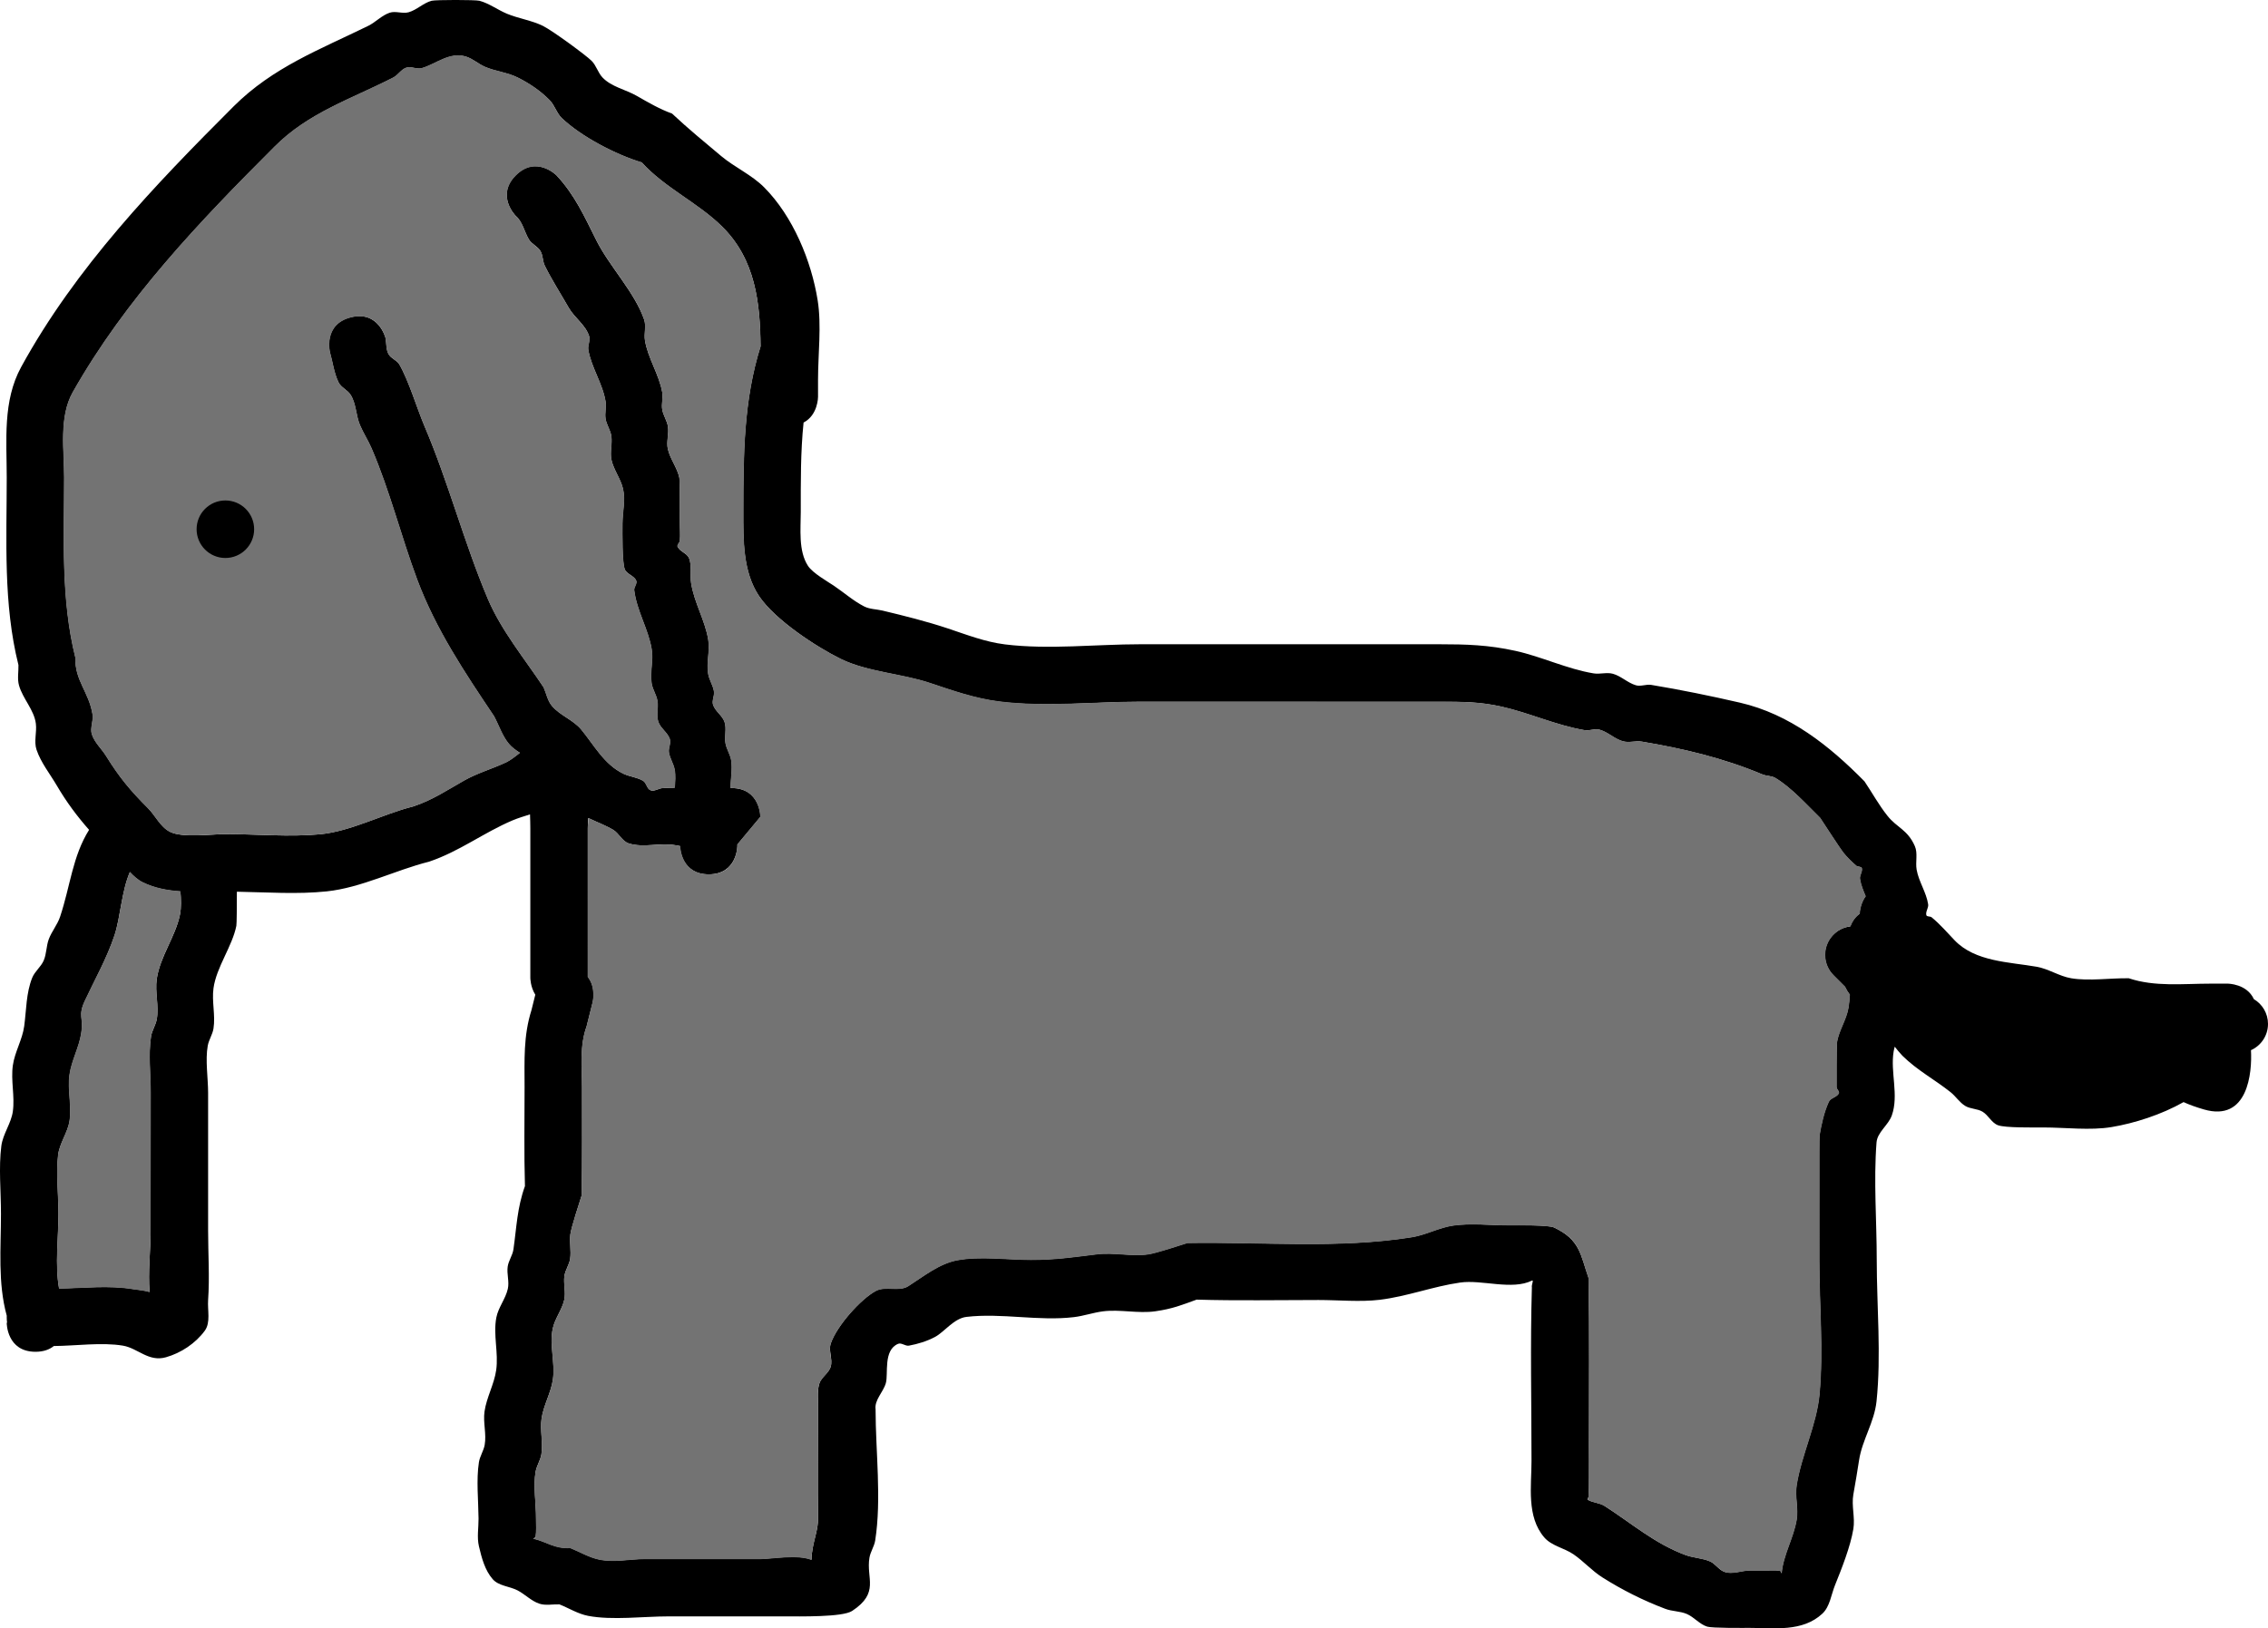 <svg version="1.1" xmlns="http://www.w3.org/2000/svg" xmlns:xlink="http://www.w3.org/1999/xlink" width="394.169" height="283.074" viewBox="0,0,394.169,283.074"><g transform="translate(-8.331,-10.5)"><g data-paper-data="{&quot;isPaintingLayer&quot;:true}" fill-rule="nonzero" stroke="none" stroke-width="0.5" stroke-linecap="butt" stroke-linejoin="miter" stroke-miterlimit="10" stroke-dasharray="" stroke-dashoffset="0" style="mix-blend-mode: normal"><path d="M50.5,87.5c0,-2.761 2.239,-5 5,-5c2.761,0 5,2.239 5,5c0,2.761 -2.239,5 -5,5c-2.761,0 -5,-2.239 -5,-5z" fill="#000000"/><path d="M9.5,239.5c0,-0.092 0.002,-0.183 0.005,-0.272c-1.579,-5.738 -1.005,-11.775 -1.005,-17.728c0,-3.784 -0.421,-8.102 0.065,-11.801c0.274,-2.09 1.713,-3.911 2,-6c0.362,-2.642 -0.377,-5.36 0,-8c0.334,-2.34 1.657,-4.468 1.973,-6.81c0.38,-2.816 0.328,-5.776 1.39,-8.412c0.449,-1.115 1.526,-1.896 2,-3c0.502,-1.169 0.438,-2.521 0.883,-3.712c0.509,-1.359 1.5,-2.511 1.96,-3.888c1.789,-5.354 2.154,-10.5 5.043,-15.118c-2.057,-2.33 -3.91,-4.799 -5.601,-7.687c-1.208,-2.062 -2.765,-3.975 -3.531,-6.238c-0.485,-1.432 0.07,-3.034 -0.117,-4.534c-0.3,-2.404 -2.273,-4.32 -2.931,-6.652c-0.32,-1.135 -0.064,-2.359 -0.096,-3.538c-2.66,-10.64 -2.037,-21.649 -2.037,-32.611c0,-6.44 -0.723,-13.297 2.508,-19.197c9.471,-17.29 23.157,-31.54 36.956,-45.339c6.817,-6.779 14.875,-9.811 23.339,-13.956c1.315,-0.644 2.36,-1.826 3.748,-2.294c1.043,-0.351 2.242,0.221 3.3,-0.081c1.434,-0.409 2.558,-1.622 4,-2c0.674,-0.177 7.623,-0.18 8.298,0c1.696,0.453 3.146,1.567 4.765,2.247c1.96,0.824 4.399,1.183 6.283,2.128c1.731,0.868 7.453,5.088 8.436,6.056c0.824,0.811 1.11,2.059 1.903,2.901c1.551,1.645 4.013,2.087 5.974,3.211c1.98,1.135 3.972,2.297 6.119,3.071c2.732,2.565 5.676,4.988 8.541,7.387c2.359,1.974 5.292,3.25 7.462,5.431c5.023,5.048 8.207,12.795 9.303,19.635c0.7,4.367 0.065,9.385 0.065,13.801v3c0,0 0,3.16 -2.512,4.456c-0.531,5.115 -0.488,10.303 -0.488,15.544c0,2.904 -0.445,6.772 1.253,9.371c0.828,1.267 3.406,2.717 4.52,3.468c1.757,1.185 3.362,2.624 5.249,3.588c0.971,0.496 2.13,0.468 3.19,0.722c3.834,0.918 7.628,1.865 11.368,3.107c3.28,1.093 6.447,2.338 9.912,2.768c7.587,0.94 15.841,-0.024 23.507,-0.024c17.333,0 34.667,0 52,0c4.662,0 8.506,0.113 13.205,1.147c4.558,1.004 8.986,3.158 13.596,3.917c1.101,0.181 2.273,-0.233 3.348,0.069c1.435,0.404 2.568,1.584 4,2c0.849,0.247 1.78,-0.213 2.652,-0.069c5.071,0.835 10.313,1.912 15.404,3.083c8.683,1.997 15.572,7.503 21.661,13.683c1.345,1.992 2.502,4.12 4,6c1.659,2.083 3.492,2.388 4.753,5.257c0.553,1.259 0.076,2.759 0.316,4.112c0.368,2.076 1.678,3.917 2,6c0.097,0.63 -0.479,1.271 -0.316,1.887c0.085,0.319 0.66,0.169 0.916,0.378c1.461,1.192 2.696,2.638 4,4c3.587,3.749 9.523,3.766 14.265,4.6c2.076,0.365 3.921,1.65 6,2c3.092,0.52 6.849,-0.054 10,0c4.559,1.52 9.404,0.935 14.199,0.935h3c0,0 3.312,0 4.545,2.695c1.47,0.871 2.455,2.473 2.455,4.305c0,2.035 -1.216,3.786 -2.96,4.566c0.216,3.944 -0.533,12.524 -8.189,10.3c-1.413,-0.411 -2.577,-0.837 -3.526,-1.275c-3.846,2.184 -8.576,3.69 -12.524,4.344c-3.704,0.614 -8.052,0.065 -11.801,0.065c-1.819,0 -6.642,0.077 -7.913,-0.381c-1.13,-0.407 -1.681,-1.757 -2.715,-2.366c-0.908,-0.535 -2.101,-0.45 -3,-1c-0.992,-0.606 -1.632,-1.663 -2.541,-2.387c-2.81,-2.236 -5.772,-3.775 -8.366,-6.331c-0.501,-0.536 -0.943,-1.058 -1.337,-1.576c-0.079,0.277 -0.144,0.557 -0.192,0.841c-0.6,3.563 0.937,7.581 -0.316,11.113c-0.602,1.695 -2.518,2.904 -2.657,4.697c-0.518,6.692 0.037,13.671 0.037,20.389c0,8.043 0.803,16.628 -0.037,24.611c-0.382,3.629 -2.487,6.703 -3.027,10.19c-0.31,2.004 -0.641,4.004 -1,6c-0.354,1.968 0.327,4.027 0,6c-0.506,3.052 -2.025,6.886 -3.192,9.78c-0.676,1.677 -0.881,3.726 -2.208,4.954c-3.462,3.205 -8.36,2.464 -12.536,2.464c-1.4,0 -6.581,0.048 -7.449,-0.215c-1.341,-0.406 -2.284,-1.665 -3.574,-2.213c-1.171,-0.497 -2.522,-0.434 -3.712,-0.883c-3.821,-1.442 -7.51,-3.292 -10.96,-5.478c-1.803,-1.142 -3.242,-2.79 -5,-4c-1.612,-1.109 -3.806,-1.453 -5.082,-2.936c-3.132,-3.638 -2.223,-8.966 -2.223,-13.276c0,-10.058 -0.231,-20.146 0.065,-30.199c-0.103,-0.38 0.375,-1.357 0.022,-1.182c-3.469,1.725 -8.713,-0.195 -12.476,0.343c-4.747,0.678 -9.214,2.423 -14,3c-3.378,0.407 -7.187,0.037 -10.611,0.037c-7.062,0 -14.14,0.143 -21.199,-0.065c-2.609,0.939 -4.158,1.594 -7.19,2.027c-2.99,0.427 -6.135,-0.375 -9.118,0.013c-1.685,0.219 -3.313,0.796 -5,1c-6.144,0.741 -12.563,-0.755 -18.692,-0.04c-2.191,0.255 -3.854,2.633 -5.48,3.493c-1.404,0.743 -2.958,1.216 -4.52,1.507c-0.627,0.117 -1.3,-0.563 -1.887,-0.316c-2.618,1.102 -1.668,5.218 -2.128,6.83c-0.448,1.567 -2.009,2.937 -1.785,4.551c0,7.306 1.065,15.585 -0.065,22.801c-0.163,1.041 -0.827,1.96 -1,3c-0.599,3.597 1.821,6.074 -3.012,9.255c-1.673,1.101 -9.061,0.944 -11.924,0.944c-6.667,0 -13.333,0 -20,0c-4.314,0 -9.762,0.709 -13.946,-0.09c-1.763,-0.337 -3.333,-1.333 -5,-2c-1.168,-0.041 -2.395,0.245 -3.503,-0.124c-1.389,-0.463 -2.451,-1.612 -3.748,-2.294c-1.404,-0.738 -3.293,-0.763 -4.339,-1.956c-1.366,-1.559 -1.928,-3.717 -2.4,-5.735c-0.365,-1.558 -0.051,-3.201 -0.065,-4.801c-0.026,-3.103 -0.413,-6.747 0.065,-9.801c0.163,-1.041 0.813,-1.963 1,-3c0.343,-1.906 -0.301,-3.893 -0.027,-5.81c0.352,-2.465 1.675,-4.725 2.027,-7.19c0.431,-3.018 -0.546,-6.151 0.026,-9.145c0.337,-1.763 1.609,-3.248 2,-5c0.28,-1.254 -0.206,-2.583 -0.026,-3.855c0.148,-1.044 0.851,-1.956 1,-3c0.551,-3.854 0.633,-7.204 2,-11c-0.168,-5.728 -0.065,-11.468 -0.065,-17.199c0,-4.69 -0.224,-8.885 1.199,-13.398l0.666,-2.674c-0.865,-1.375 -0.865,-2.928 -0.865,-2.928c0,-8.667 0,-17.333 0,-26c0,-0.807 -0.03,-1.615 -0.054,-2.423c-0.973,0.324 -1.989,0.601 -3.033,1.043c-5.057,2.143 -9.219,5.402 -14.515,7.181c-5.843,1.461 -11.768,4.529 -17.787,5.162c-5.046,0.531 -10.448,0.151 -15.611,0.057c-0.003,2.523 -0.02,5.571 -0.09,5.926c-0.7,3.561 -3.47,7.179 -3.974,10.855c-0.317,2.312 0.361,4.695 0,7c-0.163,1.041 -0.813,1.963 -1,3c-0.447,2.485 0.065,5.668 0.065,8.199c0,8 0,16 0,24c0,3.963 0.28,8.048 0,12c-0.127,1.793 0.475,3.912 -0.592,5.359c-1.614,2.19 -4.126,3.857 -6.745,4.596c-3.028,0.855 -4.868,-1.583 -7.465,-2.02c-3.677,-0.619 -8.256,0.042 -12.01,0.064c-0.73,0.588 -1.753,1.001 -3.189,1.001c-5,0 -5,-5 -5,-5l0.059,-0.097c-0.039,-0.281 -0.059,-0.582 -0.059,-0.903zM31.301,234.565c0.859,0.142 2.07,0.226 3.025,0.516c-0.296,-3.423 0.174,-7.236 0.174,-10.581c0,-8 0,-16 0,-24c0,-3.119 -0.416,-6.729 0.065,-9.801c0.163,-1.041 0.813,-1.963 1,-3c0.413,-2.296 -0.338,-4.691 0,-7c0.575,-3.924 3.251,-7.358 4.026,-11.145c0.274,-1.337 0.199,-2.705 0.089,-4.078c-2.282,-0.158 -4.517,-0.572 -6.538,-1.568c-0.866,-0.426 -1.575,-1.082 -2.243,-1.795c-1.452,3.389 -1.642,7.925 -2.668,11.009c-1.326,3.986 -3.414,7.669 -5.157,11.4c-1.208,2.586 -0.194,2.802 -0.61,5.588c-0.367,2.463 -1.675,4.725 -2.027,7.19c-0.377,2.64 0.386,5.361 0,8c-0.305,2.086 -1.757,3.906 -2,6c-0.372,3.214 0.065,6.936 0.065,10.199c0,4.059 -0.643,8.847 0.102,12.988c4.108,-0.086 8.747,-0.578 12.699,0.077zM328.964,182.036c0,0 -2,-2 -2,-2c-0.905,-0.905 -1.464,-2.155 -1.464,-3.536c0,-2.556 1.917,-4.663 4.392,-4.963c0.283,-0.758 0.772,-1.584 1.614,-2.184c0.026,-0.452 0.176,-1.864 1.042,-3.049c-0.414,-0.98 -0.822,-1.961 -0.983,-3.003c-0.097,-0.63 0.479,-1.271 0.316,-1.887c-0.085,-0.319 -0.664,-0.165 -0.916,-0.378c-0.846,-0.714 -1.638,-1.502 -2.331,-2.366c-0.461,-0.574 -3.378,-5.051 -4,-6c-2.361,-2.312 -4.99,-5.253 -7.762,-6.917c-0.678,-0.407 -1.556,-0.328 -2.285,-0.634c-6.796,-2.848 -13.705,-4.474 -20.887,-5.684c-1.101,-0.185 -2.273,0.233 -3.348,-0.069c-1.435,-0.404 -2.568,-1.584 -4,-2c-0.849,-0.247 -1.78,0.216 -2.652,0.069c-4.897,-0.825 -9.581,-2.998 -14.404,-4.083c-3.844,-0.864 -6.965,-0.853 -10.795,-0.853c-17.333,0 -34.667,0 -52,0c-7.996,0 -16.573,0.972 -24.493,-0.024c-4.277,-0.538 -8.055,-1.888 -12.088,-3.232c-4.855,-1.625 -10.89,-1.931 -15.442,-4.171c-4.224,-2.079 -11.428,-6.778 -14.23,-10.944c-2.841,-4.223 -2.747,-9.817 -2.747,-14.629c0,-9.832 0.048,-19.403 3.006,-28.806c-0.08,-7.534 -0.865,-15.029 -6.638,-20.758c-4.207,-4.175 -9.982,-6.742 -13.996,-11.183c-4.42,-1.311 -10.566,-4.505 -13.907,-7.718c-0.899,-0.865 -1.223,-2.209 -2.097,-3.099c-1.592,-1.623 -3.529,-2.931 -5.564,-3.945c-1.795,-0.894 -3.88,-1.068 -5.717,-1.872c-1.124,-0.492 -2.067,-1.381 -3.235,-1.753c-2.856,-0.909 -5.258,1.3 -7.702,2c-0.866,0.248 -1.844,-0.362 -2.7,-0.081c-0.895,0.294 -1.414,1.277 -2.252,1.706c-7.334,3.754 -14.753,6.097 -20.661,12.044c-13.063,13.063 -25.86,26.427 -35.044,42.661c-2.429,4.295 -1.492,10.138 -1.492,14.803c0,10.579 -0.604,21.125 1.963,31.389c-0.151,3.862 2.363,5.955 2.973,9.81c0.181,1.142 -0.475,2.367 -0.117,3.466c0.464,1.426 1.678,2.488 2.469,3.762c2.317,3.736 4.206,5.995 7.248,9.037c1.326,1.326 2.157,3.267 3.824,4.127c2.172,1.122 7.407,0.408 9.641,0.408c5.366,0 11.061,0.533 16.389,0.037c5.44,-0.506 10.925,-3.516 16.213,-4.838c3.348,-1.103 5.859,-2.811 8.888,-4.524c2.312,-1.307 4.912,-2.03 7.313,-3.167c0.664,-0.315 1.49,-0.946 2.36,-1.639c-0.705,-0.451 -1.383,-0.93 -1.911,-1.561c-1.165,-1.393 -1.717,-3.2 -2.576,-4.799c-5.129,-7.645 -10.128,-15.109 -13.365,-23.775c-2.798,-7.49 -4.747,-15.441 -7.93,-22.821c-0.59,-1.369 -1.416,-2.629 -2,-4c-0.723,-1.696 -0.647,-3.727 -1.634,-5.285c-0.538,-0.849 -1.659,-1.261 -2.098,-2.165c-0.794,-1.638 -1,-3.501 -1.5,-5.251c0,0 -1.213,-4.851 3.638,-6.063c4.851,-1.213 6.063,3.638 6.063,3.638c0.167,0.916 0.068,1.924 0.5,2.749c0.409,0.78 1.462,1.072 1.902,1.835c1.658,2.875 3.055,7.637 4.366,10.715c4.177,9.804 6.874,20.232 11,30c2.325,5.505 6.417,10.445 9.705,15.404c0.475,1.067 0.679,2.301 1.424,3.201c1.4,1.69 3.723,2.446 5.118,4.139c2.222,2.695 3.986,6.077 7.33,7.678c1.097,0.525 2.393,0.606 3.432,1.238c0.592,0.36 0.635,1.392 1.285,1.634c0.663,0.246 1.381,-0.343 2.087,-0.381c0.687,-0.037 1.38,-0.072 2.07,-0.066c0.087,-1.052 0.179,-2.105 -0.006,-3.133c-0.187,-1.037 -0.835,-1.959 -1,-3c-0.123,-0.776 0.407,-1.61 0.15,-2.352c-0.393,-1.136 -1.63,-1.856 -2,-3c-0.374,-1.158 0.057,-2.449 -0.15,-3.648c-0.18,-1.039 -0.837,-1.959 -1,-3c-0.309,-1.976 0.332,-4.028 0,-6c-0.586,-3.482 -2.571,-6.58 -3.027,-10.19c-0.072,-0.573 0.579,-1.171 0.343,-1.698c-0.386,-0.86 -1.693,-1.109 -2,-2c-0.458,-1.33 -0.381,-6.059 -0.381,-7.913c0,-2.018 0.556,-4.091 0.09,-6.054c-0.414,-1.747 -1.612,-3.247 -2,-5c-0.299,-1.349 0.171,-2.777 -0.026,-4.145c-0.15,-1.043 -0.827,-1.96 -1,-3c-0.164,-0.986 0.153,-2.012 0,-3c-0.472,-3.051 -2.478,-5.926 -3,-9c-0.132,-0.774 0.379,-1.6 0.15,-2.352c-0.589,-1.938 -2.532,-3.182 -3.539,-4.939c-1.395,-2.434 -2.916,-4.801 -4.167,-7.313c-0.398,-0.799 -0.3,-1.804 -0.762,-2.568c-0.488,-0.807 -1.515,-1.192 -2,-2c-0.804,-1.34 -1.093,-3.08 -2.282,-4.093c0,0 -3.536,-3.536 0,-7.071c3.536,-3.536 7.071,0 7.071,0c3.217,3.441 4.888,7.219 6.956,11.339c2.273,4.529 6.632,8.974 8.294,13.748c0.4,1.149 -0.046,2.447 0.15,3.648c0.499,3.054 2.459,5.924 3,9c0.173,0.985 -0.164,2.014 0,3c0.173,1.04 0.852,1.956 1,3c0.181,1.272 -0.305,2.601 -0.026,3.855c0.391,1.752 1.631,3.243 2,5c0.108,0.516 0.09,6.59 0.09,7.946c0,1 0.093,2.004 0,3c-0.036,0.382 -0.559,0.747 -0.381,1.087c0.438,0.835 1.671,1.116 2,2c0.501,1.349 0.12,2.881 0.343,4.303c0.533,3.394 2.416,6.447 2.973,9.81c0.327,1.973 -0.354,4.032 0,6c0.187,1.037 0.835,1.959 1,3c0.123,0.776 -0.407,1.61 -0.15,2.352c0.393,1.136 1.63,1.856 2,3c0.374,1.158 -0.057,2.449 0.15,3.648c0.18,1.039 0.837,1.959 1,3c0.247,1.578 -0.127,3.208 -0.106,4.803c0.056,-0.001 0.113,-0.002 0.171,-0.002c5,0 5,5 5,5l-4,4.8v0.2c0,0 0,5 -5,5c-4.629,0 -4.972,-4.285 -4.998,-4.921c-0.264,-0.047 -0.532,-0.094 -0.803,-0.143c-2.663,-0.479 -5.534,0.505 -8.113,-0.316c-1.144,-0.364 -1.682,-1.755 -2.715,-2.366c-1.359,-0.804 -2.875,-1.349 -4.299,-2.038c-0.041,0.717 -0.072,1.335 -0.072,1.785c0,8.604 0,17.207 0,25.811c1.485,1.863 0.851,4.402 0.851,4.402l-1.05,4.185c-1.241,3.447 -0.801,6.946 -0.801,10.602c0,6.267 0.042,12.535 -0.065,18.801c-0.317,1.006 -1.83,5.591 -1.973,6.81c-0.162,1.387 0.17,2.807 -0.027,4.19c-0.149,1.044 -0.85,1.957 -1,3c-0.196,1.368 0.273,2.796 -0.026,4.145c-0.388,1.753 -1.63,3.244 -2,5c-0.609,2.888 0.443,5.933 0.026,8.855c-0.334,2.34 -1.639,4.47 -1.973,6.81c-0.292,2.043 0.292,4.151 -0.027,6.19c-0.163,1.041 -0.813,1.963 -1,3c-0.45,2.5 0.091,5.652 0.065,8.199c-0.011,1.067 0.077,2.142 -0.065,3.199c-0.021,0.159 -0.555,0.227 -0.4,0.265c2.528,0.62 3.608,1.765 6.41,1.626c1.667,0.667 3.244,1.63 5,2c2.627,0.554 5.369,-0.09 8.054,-0.09c6.667,0 13.333,0 20,0c2.029,0 6.387,-0.843 8.871,0.142c-0.023,-0.645 0.089,-1.312 0.194,-1.943c0.289,-1.737 0.957,-3.438 0.935,-5.199c-0.079,-6.331 0,-12.668 0,-19c0.072,-1.483 -0.209,-3.026 0.215,-4.449c0.342,-1.152 1.67,-1.844 2,-3c0.366,-1.282 -0.423,-2.736 0,-4c1.013,-3.028 5.228,-7.781 7.872,-9.17c1.667,-0.876 4.004,0.203 5.593,-0.809c2.709,-1.727 5.363,-3.91 8.52,-4.507c3.947,-0.745 8.774,-0.065 12.801,-0.065c4.322,0 7.193,-0.455 11.507,-0.976c2.907,-0.351 5.996,0.426 8.882,0.013c1.403,-0.2 5.596,-1.59 6.81,-1.973c12.89,-0.219 26.34,1.035 39,-1c2.459,-0.395 4.725,-1.675 7.19,-2.027c3.036,-0.434 6.536,-0.037 9.611,-0.037c1.635,0 6.944,-0.077 7.913,0.381c4.551,2.15 4.598,4.731 6.022,8.818c0.163,9.597 0.065,19.202 0.065,28.801c0,2 0.021,4 0,6c-0.011,1.067 -0.001,2.134 -0.065,3.199c-0.011,0.182 -0.317,0.434 -0.158,0.525c0.897,0.517 2.045,0.507 2.917,1.064c4.703,3.008 8.666,6.521 14.04,8.522c1.384,0.515 2.932,0.531 4.288,1.117c0.922,0.399 1.492,1.418 2.426,1.787c1.412,0.558 3.032,-0.215 4.551,-0.215c1,0 2,-0.012 3,0c0.733,0.009 1.478,-0.071 2.199,0.065c0.157,0.03 0.251,0.559 0.265,0.4c0.284,-3.187 2.063,-6.075 2.6,-9.265c0.332,-1.972 -0.309,-4.024 0,-6c0.82,-5.24 3.48,-10.514 3.973,-15.81c0.709,-7.616 -0.037,-15.726 -0.037,-23.389c0,-5 0,-10 0,-15c0,-0.601 -0.01,-6.336 0.037,-6.611c0.347,-1.993 0.769,-4.013 1.612,-5.853c0.313,-0.685 1.378,-0.785 1.732,-1.45c0.18,-0.339 -0.352,-0.704 -0.381,-1.087c-0.022,-0.288 -0.002,-7.399 0.065,-7.801c0.345,-2.08 1.65,-3.921 2,-6c0.124,-0.737 0.197,-1.502 0.235,-2.286c-0.325,-0.428 -0.606,-0.885 -0.835,-1.377z" fill="#000000"/><path d="M18.588,234.536c-0.744,-4.141 -0.108,-8.931 -0.108,-12.99c0,-3.263 -0.448,-6.993 -0.076,-10.206c0.243,-2.094 1.687,-3.922 1.993,-6.008c0.386,-2.639 -0.387,-5.398 -0.01,-8.038c0.352,-2.465 1.679,-4.759 2.046,-7.222c0.416,-2.786 -0.587,-3.008 0.621,-5.595c1.743,-3.731 3.849,-7.418 5.175,-11.404c1.026,-3.084 1.22,-7.62 2.672,-11.009c0.669,0.713 1.381,1.369 2.247,1.795c2.022,0.996 4.266,1.412 6.548,1.57c0.111,1.373 0.187,2.742 -0.087,4.079c-0.775,3.787 -3.451,7.221 -4.026,11.145c-0.338,2.309 0.422,4.708 0.009,7.004c-0.187,1.037 -0.834,1.961 -0.997,3.002c-0.481,3.072 -0.046,6.739 -0.046,9.858c0,8 -0.037,16.033 -0.037,24.033c0,3.345 -0.473,7.159 -0.177,10.581c-0.955,-0.29 -2.171,-0.374 -3.029,-0.516c-3.952,-0.655 -8.608,-0.165 -12.717,-0.079z" data-paper-data="{&quot;noHover&quot;:false,&quot;origItem&quot;:[&quot;Path&quot;,{&quot;applyMatrix&quot;:true,&quot;segments&quot;:[[[31.30091,234.56456],[-3.9524,-0.65512],[0.85864,0.14232]],[[34.32626,235.08089],[-0.95499,-0.28995],[-0.29579,-3.42268]],[[34.5,224.5],[0,3.34511],[0,-8]],[[34.5,200.5],[0,8],[0,-3.11923]],[[34.56456,190.69909],[-0.48085,3.07186],[0.16301,-1.04141]],[[35.56456,187.69909],[-0.18666,1.03743],[0.41319,-2.29646]],[[35.56456,180.69909],[-0.33808,2.30871],[0.5746,-3.92391]],[[39.59022,169.55446],[-0.77509,3.78652],[0.27361,-1.33666]],[[39.67903,165.47634],[0.11056,1.37283],[-2.2817,-0.1579]],[[33.14071,163.90838],[2.02174,0.99599],[-0.8656,-0.42642]],[[30.89726,162.11322],[0.66874,0.71328],[-1.45175,3.38898]],[[28.22937,173.12268],[1.0257,-3.08435],[-1.32568,3.9864]],[[23.07257,184.52277],[1.7427,-3.73117],[-1.20792,2.58619]],[[22.46254,190.11092],[0.41571,-2.78602],[-0.36749,2.46283]],[[20.43543,197.30091],[0.35228,-2.46505],[-0.37727,2.63985]],[[20.43543,205.30091],[0.38638,-2.63852],[-0.30545,2.08594]],[[18.43543,211.30091],[0.24254,-2.09419],[-0.37219,3.21353]],[[18.5,221.5],[0,-3.26302],[0,4.0593]],[[18.6015,234.48772],[-0.74427,-4.14116],[4.10804,-0.0862]]],&quot;closed&quot;:true}]}" fill="#737373"/><path d="M329.848,183.423c-0.038,0.784 -0.111,1.55 -0.235,2.287c-0.35,2.079 -1.656,3.922 -2,6.002c-0.067,0.402 -0.087,7.515 -0.065,7.803c0.029,0.383 0.561,0.748 0.381,1.087c-0.354,0.664 -1.418,0.766 -1.732,1.45c-0.842,1.84 -1.265,3.861 -1.612,5.854c-0.048,0.275 -0.038,6.011 -0.038,6.613c0,5 -0.002,10.004 -0.002,15.004c0,7.663 0.743,15.778 0.035,23.394c-0.493,5.296 -3.155,10.573 -3.975,15.813c-0.309,1.976 0.331,4.029 -0.001,6.001c-0.537,3.19 -2.318,6.08 -2.602,9.267c-0.014,0.159 -0.108,-0.37 -0.265,-0.4c-0.721,-0.136 -1.466,-0.055 -2.199,-0.064c-1,-0.012 -2,0 -3,0c-1.519,0 -3.139,0.774 -4.552,0.215c-0.934,-0.369 -1.504,-1.388 -2.426,-1.787c-1.356,-0.586 -2.904,-0.601 -4.288,-1.116c-5.374,-2.001 -9.338,-5.513 -14.041,-8.521c-0.872,-0.558 -2.021,-0.547 -2.918,-1.064c-0.158,-0.091 0.08,-0.416 0.091,-0.599c0.064,-1.065 0.053,-2.132 0.064,-3.199c0.021,-2 -0.001,-3.999 -0.001,-5.999c0,-9.599 0.094,-19.198 -0.069,-28.795c-1.424,-4.087 -1.39,-6.61 -5.941,-8.76c-0.969,-0.458 -6.28,-0.379 -7.914,-0.379c-3.074,0 -6.577,-0.394 -9.613,0.04c-2.465,0.352 -4.733,1.634 -7.192,2.029c-12.66,2.035 -26.123,0.791 -39.013,1.01c-1.214,0.383 -5.411,1.774 -6.814,1.975c-2.886,0.412 -5.98,-0.362 -8.887,-0.011c-4.315,0.52 -7.192,0.977 -11.514,0.977c-4.027,0 -8.862,-0.68 -12.809,0.065c-3.157,0.596 -5.816,2.779 -8.525,4.506c-1.588,1.013 -3.929,-0.067 -5.596,0.809c-2.644,1.39 -6.862,6.142 -7.875,9.17c-0.423,1.264 0.367,2.718 0,4c-0.33,1.156 -1.658,1.848 -2.001,3c-0.423,1.423 -0.119,2.869 -0.19,4.352c0,6.332 -0.08,12.669 -0.002,19c0.022,1.761 -0.646,3.462 -0.935,5.199c-0.105,0.631 -0.237,1.396 -0.214,2.041c-2.484,-0.985 -6.845,-0.143 -8.874,-0.143c-6.667,0 -13.34,-0.002 -20.006,-0.002c-2.685,0 -5.43,0.643 -8.057,0.089c-1.756,-0.37 -3.335,-1.334 -5.002,-2.001c-2.802,0.14 -3.884,-1.007 -6.412,-1.627c-0.155,-0.038 0.379,-0.107 0.4,-0.265c0.142,-1.057 0.053,-2.133 0.064,-3.199c0.027,-2.547 -0.516,-5.7 -0.066,-8.2c0.187,-1.037 0.837,-1.959 1,-3c0.319,-2.039 -0.266,-4.148 0.026,-6.191c0.334,-2.34 1.638,-4.471 1.972,-6.811c0.417,-2.922 -0.637,-5.968 -0.027,-8.857c0.37,-1.756 1.611,-3.248 1.999,-5c0.299,-1.349 -0.172,-2.778 0.025,-4.145c0.15,-1.043 0.85,-1.957 1,-3c0.198,-1.383 -0.136,-2.804 0.026,-4.191c0.142,-1.219 1.654,-5.806 1.972,-6.811c0.106,-6.266 0.059,-12.54 0.059,-18.807c0,-3.656 -0.443,-7.16 0.798,-10.607l1.049,-4.187c0,0 0.633,-2.541 -0.852,-4.405c0,-8.604 -0.004,-17.225 -0.004,-25.829c0,-0.45 0.131,-1.07 0.172,-1.787c1.424,0.689 2.94,1.232 4.299,2.036c1.033,0.612 1.571,2 2.715,2.364c2.579,0.821 5.449,-0.164 8.112,0.315c0.271,0.049 0.539,0.096 0.803,0.143c0.026,0.636 0.368,4.916 4.997,4.916c5,0 4.902,-4.982 4.902,-4.982l-0,-0.2l4,-4.806c0,0 0,-5.006 -5,-5.006c-0.058,0 -0.115,0.001 -0.171,0.002c-0.02,-1.595 0.354,-3.23 0.107,-4.809c-0.163,-1.041 -0.82,-1.964 -0.999,-3.003c-0.207,-1.199 0.226,-2.494 -0.149,-3.652c-0.37,-1.144 -1.607,-1.866 -1.999,-3.002c-0.257,-0.742 0.274,-1.578 0.151,-2.354c-0.165,-1.041 -0.812,-1.965 -0.999,-3.002c-0.354,-1.968 0.33,-4.031 0.003,-6.004c-0.557,-3.363 -2.436,-6.421 -2.97,-9.814c-0.223,-1.421 0.16,-2.956 -0.342,-4.304c-0.329,-0.884 -1.562,-1.165 -2,-2c-0.178,-0.34 0.346,-0.705 0.381,-1.087c0.093,-0.996 0.001,-2.001 0.001,-3.001c0,-1.356 0.021,-7.432 -0.088,-7.948c-0.369,-1.757 -1.609,-3.249 -1.999,-5.001c-0.28,-1.254 0.208,-2.584 0.027,-3.856c-0.148,-1.044 -0.826,-1.961 -1,-3c-0.164,-0.986 0.174,-2.016 0.001,-3.001c-0.541,-3.076 -2.5,-5.947 -2.999,-9.001c-0.196,-1.201 0.251,-2.499 -0.149,-3.649c-1.662,-4.773 -6.02,-9.219 -8.294,-13.748c-2.068,-4.12 -3.685,-7.814 -6.902,-11.255c0,0 -3.534,-3.537 -7.069,-0.001c-3.536,3.536 0.001,7.07 0.001,7.07c1.189,1.013 1.479,2.753 2.282,4.093c0.485,0.808 1.512,1.193 2,2c0.462,0.764 0.364,1.769 0.762,2.568c1.251,2.511 2.772,4.879 4.167,7.313c1.007,1.757 2.95,3.001 3.539,4.939c0.229,0.752 -0.281,1.577 -0.149,2.352c0.522,3.074 2.529,5.948 3.001,8.999c0.153,0.988 -0.164,2.013 0.001,2.999c0.173,1.04 0.851,1.956 1.001,3c0.196,1.368 -0.272,2.795 0.027,4.144c0.388,1.753 1.587,3.252 2.001,4.999c0.466,1.964 -0.088,4.034 -0.088,6.052c0,1.854 -0.075,6.581 0.383,7.91c0.307,0.891 1.615,1.139 2,2c0.236,0.527 -0.415,1.124 -0.342,1.697c0.456,3.61 2.444,6.703 3.03,10.185c0.332,1.972 -0.307,4.02 0.002,5.996c0.163,1.041 0.821,1.959 1.001,2.998c0.207,1.199 -0.224,2.487 0.151,3.645c0.37,1.144 1.608,1.862 2.001,2.998c0.257,0.742 -0.273,1.574 -0.149,2.35c0.165,1.041 0.814,1.96 1,2.997c0.185,1.029 0.093,2.078 0.006,3.13c-0.69,-0.007 -1.383,0.029 -2.07,0.066c-0.706,0.038 -1.524,0.619 -2.186,0.372c-0.649,-0.241 -0.693,-1.275 -1.285,-1.635c-1.039,-0.633 -2.335,-0.714 -3.432,-1.239c-3.344,-1.601 -5.108,-4.989 -7.329,-7.683c-1.396,-1.693 -3.718,-2.451 -5.118,-4.141c-0.745,-0.899 -0.949,-2.135 -1.423,-3.202c-3.288,-4.958 -7.377,-9.905 -9.703,-15.41c-4.126,-9.768 -6.818,-20.205 -10.995,-30.009c-1.311,-3.078 -2.706,-7.842 -4.365,-10.717c-0.44,-0.763 -1.493,-1.055 -1.902,-1.835c-0.432,-0.825 -0.333,-1.833 -0.5,-2.75c0,0 -1.135,-4.787 -5.986,-3.575c-4.851,1.213 -3.636,6.061 -3.636,6.061c0.5,1.75 0.706,3.612 1.5,5.25c0.439,0.904 1.56,1.316 2.098,2.165c0.986,1.558 0.912,3.587 1.635,5.284c0.584,1.371 1.41,2.63 2.001,3.999c3.183,7.38 5.135,15.325 7.933,22.815c3.237,8.665 8.239,16.121 13.368,23.765c0.859,1.6 1.412,3.404 2.577,4.797c0.528,0.631 1.206,1.109 1.911,1.56c-0.87,0.693 -1.695,1.323 -2.359,1.637c-2.401,1.137 -5,1.857 -7.313,3.165c-3.029,1.713 -5.541,3.418 -8.888,4.521c-5.288,1.322 -10.773,4.329 -16.213,4.836c-5.328,0.496 -11.123,-0.035 -16.489,-0.035c-2.234,0 -7.468,0.713 -9.641,-0.409c-1.666,-0.861 -2.498,-2.803 -3.824,-4.129c-3.042,-3.042 -4.931,-5.304 -7.248,-9.04c-0.791,-1.275 -2.005,-2.337 -2.469,-3.763c-0.358,-1.099 0.298,-2.325 0.117,-3.467c-0.61,-3.855 -3.123,-5.951 -2.972,-9.813c-2.566,-10.264 -1.96,-20.819 -1.96,-31.398c0,-4.666 -0.936,-10.513 1.493,-14.807c9.184,-16.234 21.99,-29.611 35.053,-42.675c5.908,-5.947 13.333,-8.294 20.667,-12.049c0.838,-0.429 1.358,-1.413 2.253,-1.707c0.855,-0.281 1.835,0.328 2.7,0.08c2.444,-0.7 4.848,-2.911 7.704,-2.001c1.169,0.372 2.112,1.261 3.236,1.753c1.837,0.805 3.923,0.977 5.718,1.871c2.035,1.014 3.973,2.321 5.565,3.944c0.874,0.89 1.198,2.235 2.097,3.099c3.341,3.213 9.489,6.405 13.91,7.716c4.015,4.441 9.793,7.006 14,11.181c5.773,5.729 6.598,13.317 6.677,20.85c-2.957,9.403 -2.996,18.968 -2.996,28.8c0,4.811 -0.089,10.402 2.751,14.625c2.802,4.166 9.941,8.789 14.165,10.868c4.551,2.24 10.605,2.537 15.46,4.162c4.033,1.344 7.839,2.695 12.116,3.233c7.92,0.996 16.524,0.045 24.52,0.045c17.333,0 34.673,0.015 52.007,0.015c3.83,0 6.951,-0.01 10.795,0.854c4.824,1.084 9.508,3.261 14.405,4.086c0.872,0.147 1.803,-0.316 2.652,-0.069c1.432,0.416 2.565,1.597 4,2.001c1.074,0.303 2.247,-0.116 3.348,0.069c7.182,1.21 14.092,2.839 20.888,5.687c0.729,0.305 1.607,0.227 2.285,0.634c2.772,1.664 5.401,4.607 7.762,6.919c0.622,0.949 3.539,5.428 4,6.002c0.693,0.863 1.485,1.652 2.331,2.366c0.252,0.213 0.832,0.059 0.916,0.378c0.163,0.617 -0.414,1.258 -0.316,1.888c0.161,1.042 0.569,2.024 0.983,3.004c-0.866,1.185 -1.016,2.597 -1.042,3.05c-0.842,0.599 -1.33,1.427 -1.614,2.184c-2.475,0.3 -4.392,2.41 -4.392,4.965c0,1.381 0.559,2.632 1.464,3.537c0,0 2,2.001 2,2.001c0.228,0.492 0.51,0.95 0.835,1.378z" data-paper-data="{&quot;noHover&quot;:false,&quot;origItem&quot;:[&quot;Path&quot;,{&quot;applyMatrix&quot;:true,&quot;segments&quot;:[[[328.96447,182.03553],[0.22838,0.49205],[0,0]],[[326.96447,180.03553],[0,0],[-0.90482,-0.90482]],[[325.5,176.5],[0,1.38071],[0,-2.55558]],[[329.89189,171.53661],[-2.47461,0.30004],[0.28343,-0.75772]],[[331.5054,169.3529],[-0.84166,0.59925],[0.02586,-0.45234]],[[332.5473,166.30416],[-0.86636,1.1849],[-0.41374,-0.98022]],[[331.56457,163.30091],[0.16103,1.04185],[-0.09744,-0.63044]],[[331.8806,161.41341],[0.16335,0.61666],[-0.08459,-0.31932]],[[330.96447,161.03554],[0.25234,0.21319],[-0.84566,-0.71445]],[[328.63329,158.66995],[0.69296,0.86337],[-0.46058,-0.57384]],[[324.63329,152.66995],[0.62198,0.94896],[-2.36116,-2.31247]],[[316.87135,145.75326],[2.77163,1.66389],[-0.67762,-0.40679]],[[314.58659,145.1194],[0.72893,0.30549],[-6.79557,-2.84793]],[[293.69909,139.43544],[7.18216,1.20971],[-1.10068,-0.18539]],[[290.35123,139.36625],[1.0744,0.30256],[-1.4349,-0.40408]],[[286.35123,137.36625],[1.43162,0.41554],[-0.8493,-0.24651]],[[283.69909,137.43544],[0.87205,0.14695],[-4.89663,-0.82514]],[[269.29474,133.35256],[4.82385,1.08439],[-3.84438,-0.86421]],[[258.5,132.5],[3.82991,0],[-17.33334,0]],[[206.5,132.5],[17.33334,0],[-7.9957,0]],[[182.00731,132.47567],[7.92015,0.99606],[-4.27709,-0.5379]],[[169.91886,129.24342],[4.03347,1.34449],[-4.85518,-1.62508]],[[154.47723,125.07257],[4.55148,2.24033],[-4.22376,-2.07902]],[[140.24675,114.12866],[2.80237,4.16602],[-2.84081,-4.22319]],[[137.5,99.5],[0,4.81124],[0,-9.83239]],[[140.50592,70.69422],[-2.95749,9.40253],[-0.07957,-7.5337]],[[133.86773,49.93608],[5.77286,5.72914],[-4.2068,-4.17494]],[[119.87135,38.75326],[4.01462,4.44051],[-4.42049,-1.31108]],[[105.96447,31.03554],[3.34051,3.21275],[-0.89903,-0.86465]],[[103.86773,27.93608],[0.87368,0.89025],[-1.59249,-1.6227]],[[98.30325,23.99158],[2.035,1.01387],[-1.79473,-0.89417]],[[92.58659,22.1194],[1.83663,0.8046],[-1.12352,-0.49219]],[[89.35124,20.36625],[1.1688,0.37211],[-2.8562,-0.90932]],[[81.64877,22.36625],[2.44433,-0.7002],[-0.86554,0.24794]],[[78.94892,22.28546],[0.85545,-0.28077],[-0.89485,0.2937]],[[76.69676,23.99158],[0.83834,-0.42919],[-7.33355,3.75446]],[[56.03554,36.03554],[5.90825,-5.9466],[-13.06334,13.06334]],[[20.99158,78.69676],[9.18375,-16.23411],[-2.42945,4.29452]],[[19.5,93.5],[0,-4.66572],[0,10.57856]],[[21.46254,124.88909],[-2.56606,-10.26426],[-0.15103,3.86177]],[[24.43544,134.69909],[-0.60998,-3.85504],[0.18068,1.14186]],[[24.31858,138.16533],[-0.35771,-1.09934],[0.46412,1.42637]],[[26.78747,141.92752],[-0.7907,-1.27465],[2.31727,3.73555]],[[34.03554,150.96446],[-3.04171,-3.04171],[1.32612,1.32611]],[[37.85929,155.09163],[-1.66635,-0.8605],[2.17228,1.12177]],[[47.5,155.5],[-2.23381,0],[5.36608,0]],[[63.88909,155.53746],[-5.32845,0.49592],[5.44042,-0.50635]],[[80.10206,150.6994],[-5.28801,1.322],[3.34754,-1.10322]],[[88.99037,146.17545],[-3.02936,1.71278],[2.31239,-1.30741]],[[96.30325,143.00842],[-2.40061,1.13734],[0.6642,-0.31467]],[[98.66279,141.36976],[-0.86953,0.69314],[-0.70508,-0.45083]],[[96.75161,139.80901],[0.52787,0.63101],[-1.16502,-1.39264]],[[94.17545,135.00964],[0.85872,1.5998],[-5.12892,-7.64472]],[[80.81058,111.23473],[3.23723,8.66547],[-2.79808,-7.48992]],[[72.8806,88.41342],[3.18318,7.37993],[-0.59041,-1.36881]],[[70.8806,84.41342],[0.58432,1.37143],[-0.72274,-1.6963]],[[69.24675,79.12865],[0.98649,1.55777],[-0.53763,-0.84898]],[[67.149,76.96349],[0.4386,0.90414],[-0.79446,-1.63774]],[[65.64929,71.71268],[0.4999,1.75027],[0,0]],[[69.28732,65.64929],[-4.85071,1.21268],[4.85071,-1.21268]],[[75.35071,69.28732],[0,0],[0.16676,0.91639]],[[75.851,72.03651],[-0.43239,-0.825],[0.40897,0.7803]],[[77.75326,73.87135],[-0.44012,-0.76317],[1.65823,2.87531]],[[82.1194,84.58659],[-1.31139,-3.07792],[4.17696,9.80362]],[[93.1194,114.58659],[-4.12638,-9.76819],[2.32538,5.50477]],[[102.82455,129.99037],[-3.28799,-4.95844],[0.47462,1.06688]],[[104.24839,133.19099],[-0.74482,-0.89929],[1.39957,1.68983]],[[109.36671,137.33005],[-1.39579,-1.69296],[2.22157,2.69457]],[[116.69676,145.00842],[-3.34395,-1.60098],[1.09692,0.52517]],[[120.12866,146.24675],[-1.03872,-0.63252],[0.59175,0.36034]],[[121.41342,147.8806],[-0.64941,-0.24141],[0.66269,0.24635]],[[123.5,147.5],[-0.70598,0.03789],[0.68732,-0.03689]],[[125.57017,147.43412],[-0.69012,-0.0066],[0.08666,-1.05235]],[[125.56457,144.30091],[0.18506,1.02851],[-0.18666,-1.03743]],[[124.56457,141.30091],[0.16534,1.04104],[-0.12323,-0.77587]],[[124.71454,138.94892],[0.25665,0.74248],[-0.39265,-1.1359]],[[122.71454,135.94892],[0.36982,1.14353],[-0.37449,-1.15798]],[[122.56457,132.30091],[0.20744,1.19922],[-0.17967,-1.03867]],[[121.56457,129.30091],[0.16302,1.04141],[-0.3093,-1.97594]],[[121.56457,123.30091],[0.33181,1.97228],[-0.58584,-3.4822]],[[118.53746,113.11092],[0.45581,3.60984],[-0.07232,-0.57273]],[[118.8806,111.41342],[0.23606,0.5268],[-0.38554,-0.86038]],[[116.8806,109.41342],[0.30697,0.89144],[-0.45784,-1.32958]],[[116.5,101.5],[0,1.85412],[0,-2.01838]],[[116.59022,95.44554],[0.46567,1.96393],[-0.41414,-1.74663]],[[114.59022,90.44554],[0.38822,1.75257],[-0.29879,-1.34887]],[[114.56457,86.30091],[0.19632,1.36755],[-0.14978,-1.0434]],[[113.56457,83.30091],[0.17329,1.03975],[-0.1644,-0.9864]],[[113.56457,80.30091],[0.15297,0.98823],[-0.47232,-3.05134]],[[110.56457,71.30091],[0.52233,3.07384],[-0.13161,-0.77448]],[[110.71454,68.94892],[0.22858,0.7516],[-0.58933,-1.93781]],[[107.17545,64.00964],[1.00737,1.75717],[-1.39538,-2.43398]],[[103.00843,56.69676],[1.25067,2.51141],[-0.39803,-0.79926]],[[102.24675,54.12866],[0.46195,0.76411],[-0.48777,-0.80683]],[[100.24675,52.12866],[0.48507,0.80845],[-0.80371,-1.33952]],[[97.96447,48.03554],[1.18879,1.01343],[0,0]],[[97.96447,40.96446],[-3.53553,3.53554],[3.53553,-3.53554]],[[105.03554,40.96446],[0,0],[3.21668,3.44057]],[[111.99158,52.30325],[-2.0677,-4.11953],[2.27332,4.5292]],[[120.28546,66.05108],[-1.66159,-4.77343],[0.40009,1.14938]],[[120.43544,69.69909],[-0.19609,-1.20113],[0.49855,3.05378]],[[123.43544,78.69909],[-0.5408,-3.07609],[0.17315,0.98489]],[[123.43544,81.69909],[-0.1644,-0.9864],[0.17329,1.03975]],[[124.43544,84.69909],[-0.14832,-1.0436],[0.18084,1.27236]],[[124.40978,88.55446],[-0.27966,-1.25436],[0.39063,1.75204]],[[126.40978,93.55446],[-0.3692,-1.75668],[0.10846,0.51605]],[[126.5,101.5],[0,-1.35587],[0,1]],[[126.5,104.5],[0.09274,-0.99569],[-0.03559,0.38211]],[[126.1194,105.58659],[-0.1783,-0.33984],[0.43802,0.83488]],[[128.1194,107.58659],[-0.32855,-0.88371],[0.50136,1.34854]],[[128.46254,111.88909],[-0.22338,-1.42127],[0.53337,3.3936]],[[131.43544,121.69909],[-0.55737,-3.36267],[0.32704,1.97308]],[[131.43544,127.69909],[-0.35416,-1.9684],[0.18666,1.03744]],[[132.43544,130.69909],[-0.16534,-1.04104],[0.12322,0.77587]],[[132.28546,133.05108],[-0.25665,-0.74248],[0.39264,1.1359]],[[134.28546,136.05108],[-0.36982,-1.14353],[0.37449,1.15798]],[[134.43544,139.69909],[-0.20744,-1.19922],[0.17967,1.03867]],[[135.43544,142.69909],[-0.16302,-1.04141],[0.24708,1.57846]],[[135.32904,147.50198],[-0.02021,-1.59509],[0.05632,-0.00132]],[[135.5,147.5],[-0.05765,0],[5,0]],[140.5,152.5],[136.5,157.3],[136.5,157.5],[[131.5,162.5],[5,0],[-4.6288,0]],[[126.50205,157.57858],[0.02551,0.63625],[-0.26425,-0.04657]],[[125.69909,157.43544],[0.27129,0.04881],[-2.66345,-0.47922]],[[117.58659,157.1194],[2.57872,0.82088],[-1.14396,-0.36416]],[[114.87135,154.75326],[1.03306,0.61158],[-1.3588,-0.80444]],[[110.57211,152.71514],[1.4239,0.68876],[-0.0412,0.71694]],[[110.5,154.5],[0,-0.44992],[0,8.60361]],[[110.5,180.31083],[0,-8.60361],[1.48534,1.86334]],[111.35072,184.71268],[[110.3006,188.89794],[0,0],[-1.24108,3.44707]],[[109.5,199.5],[0,-3.65623],[0,6.26703]],[[109.43544,218.30091],[0.10644,-6.26621],[-0.31723,1.00552]],[[107.46254,225.11092],[0.14244,-1.21888],[-0.16213,1.38726]],[[107.43544,229.30091],[0.19751,-1.38266],[-0.14906,1.0435]],[[106.43544,232.30091],[0.14978,-1.0434],[-0.19632,1.36755]],[[106.40978,236.44554],[0.29879,-1.34887],[-0.38822,1.75257]],[[104.40978,241.44554],[0.37046,-1.75641],[-0.60919,2.88825]],[[104.43544,250.30091],[0.41734,-2.92215],[-0.33415,2.3396]],[[102.46254,257.11091],[0.33436,-2.33957],[-0.29191,2.0426]],[[102.43544,263.30091],[0.3191,-2.03853],[-0.16302,1.04141]],[[101.43544,266.30091],[0.18666,-1.03744],[-0.44987,2.50031]],[[101.5,274.5],[0.02653,-2.54749],[-0.01111,1.06652]],[[101.43544,277.69909],[0.14172,-1.05712],[-0.02126,0.15857]],[[101.03554,277.96447],[-0.15538,-0.0381],[2.52791,0.61996]],[[107.44554,279.59022],[-2.80203,0.13953],[1.66666,0.66667]],[[112.44554,281.59022],[-1.75641,-0.37047],[2.62718,0.55413]],[[120.5,281.5],[-2.68499,0],[6.66666,0]],[[140.5,281.5],[-6.66666,0],[2.02852,0]],[[149.37059,281.64179],[-2.48391,-0.98496],[-0.02332,-0.64452]],[[149.56456,279.69909],[-0.10515,0.63089],[0.28949,-1.7369]],[[150.5,274.5],[0.02186,1.76072],[-0.07862,-6.33098]],[[150.5,255.5],[0,6.3315],[0.07152,-1.48298]],[[150.71454,251.05108],[-0.42309,1.42314],[0.34249,-1.15202]],[[152.71454,248.05108],[-0.33017,1.15561],[0.3663,-1.28203]],[[152.71454,244.05108],[-0.42317,1.2644],[1.01325,-3.02751]],[[160.58659,234.8806],[-2.64376,1.38971],[1.66739,-0.87647]],[[166.17947,234.07111],[-1.58844,1.01255],[2.7091,-1.72691]],[[174.69909,229.56457],[-3.15691,0.59609],[3.94731,-0.74534]],[[187.5,229.5],[-4.02663,0],[4.32233,0]],[[199.00731,228.52434],[-4.31456,0.5204],[2.90652,-0.35056]],[[207.88909,228.53746],[-2.88589,0.41243],[1.40283,-0.20048]],[[214.69909,226.56457],[-1.21446,0.38315],[12.89007,-0.21895]],[[253.69909,225.56457],[-12.65981,2.03525],[2.45853,-0.39524]],[[260.88909,223.53746],[-2.46508,0.35207],[3.0358,-0.43357]],[[270.5,223.5],[-3.07448,0],[1.6347,0]],[[278.41342,223.8806],[-0.96914,-0.45783],[4.55088,2.14989]],[[284.43544,232.69909],[-1.4241,-4.08707],[0.16303,9.59747]],[[284.5,261.5],[0,-9.59887],[0,2]],[[284.5,267.5],[0.02083,-1.99989],[-0.01111,1.06652]],[[284.43544,270.69909],[0.06368,-1.06468],[-0.01091,0.18241]],[[284.27727,271.22399],[-0.15835,-0.09121],[0.89704,0.51666]],[[287.19477,272.28833],[-0.87205,-0.5578],[4.70278,3.00808]],[[301.23473,280.81057],[-5.37433,-2.00126],[1.38418,0.51544]],[[305.52277,281.92743],[-1.35566,-0.58634],[0.9219,0.39873]],[[307.94892,283.71454],[-0.93407,-0.36933],[1.41232,0.55842]],[[312.5,283.5],[-1.51871,0],[1,0]],[[315.5,283.5],[-0.99993,-0.01241],[0.73329,0.0091]],[[317.69909,283.56457],[-0.72066,-0.13582],[0.15722,0.02963]],[[317.96447,283.96447],[-0.01419,0.15935],[0.28377,-3.18686]],[[320.56457,274.69909],[-0.53674,3.19037],[0.33181,-1.97228]],[[320.56457,268.69909],[-0.3093,1.97594],[0.82031,-5.2405]],[[324.53746,252.88909],[-0.49293,5.29628],[0.70887,-7.61641]],[[324.5,229.5],[0,7.66306],[0,-5]],[[324.5,214.5],[0,5],[0,-0.60121]],[[324.53746,207.88909],[-0.04784,0.27453],[0.34735,-1.99343]],[[326.149,202.03651],[-0.84229,1.83983],[0.31337,-0.68451]],[[327.8806,200.58659],[-0.3539,0.66446],[0.18041,-0.33872]],[[327.5,199.5],[0.02864,0.3827],[-0.02158,-0.28839]],[[327.56457,191.69909],[-0.0667,0.40241],[0.34473,-2.07981]],[[329.56457,185.69909],[-0.34976,2.07897],[0.12394,-0.73667]],[[329.79926,183.41291],[-0.03755,0.78391],[-0.32477,-0.42771]]],&quot;closed&quot;:true}]}" fill="#737373"/><path d="M42.5,102.5c0,-2.761 2.239,-5 5,-5c2.761,0 5,2.239 5,5c0,2.761 -2.239,5 -5,5c-2.761,0 -5,-2.239 -5,-5z" fill="#000000"/></g></g></svg>